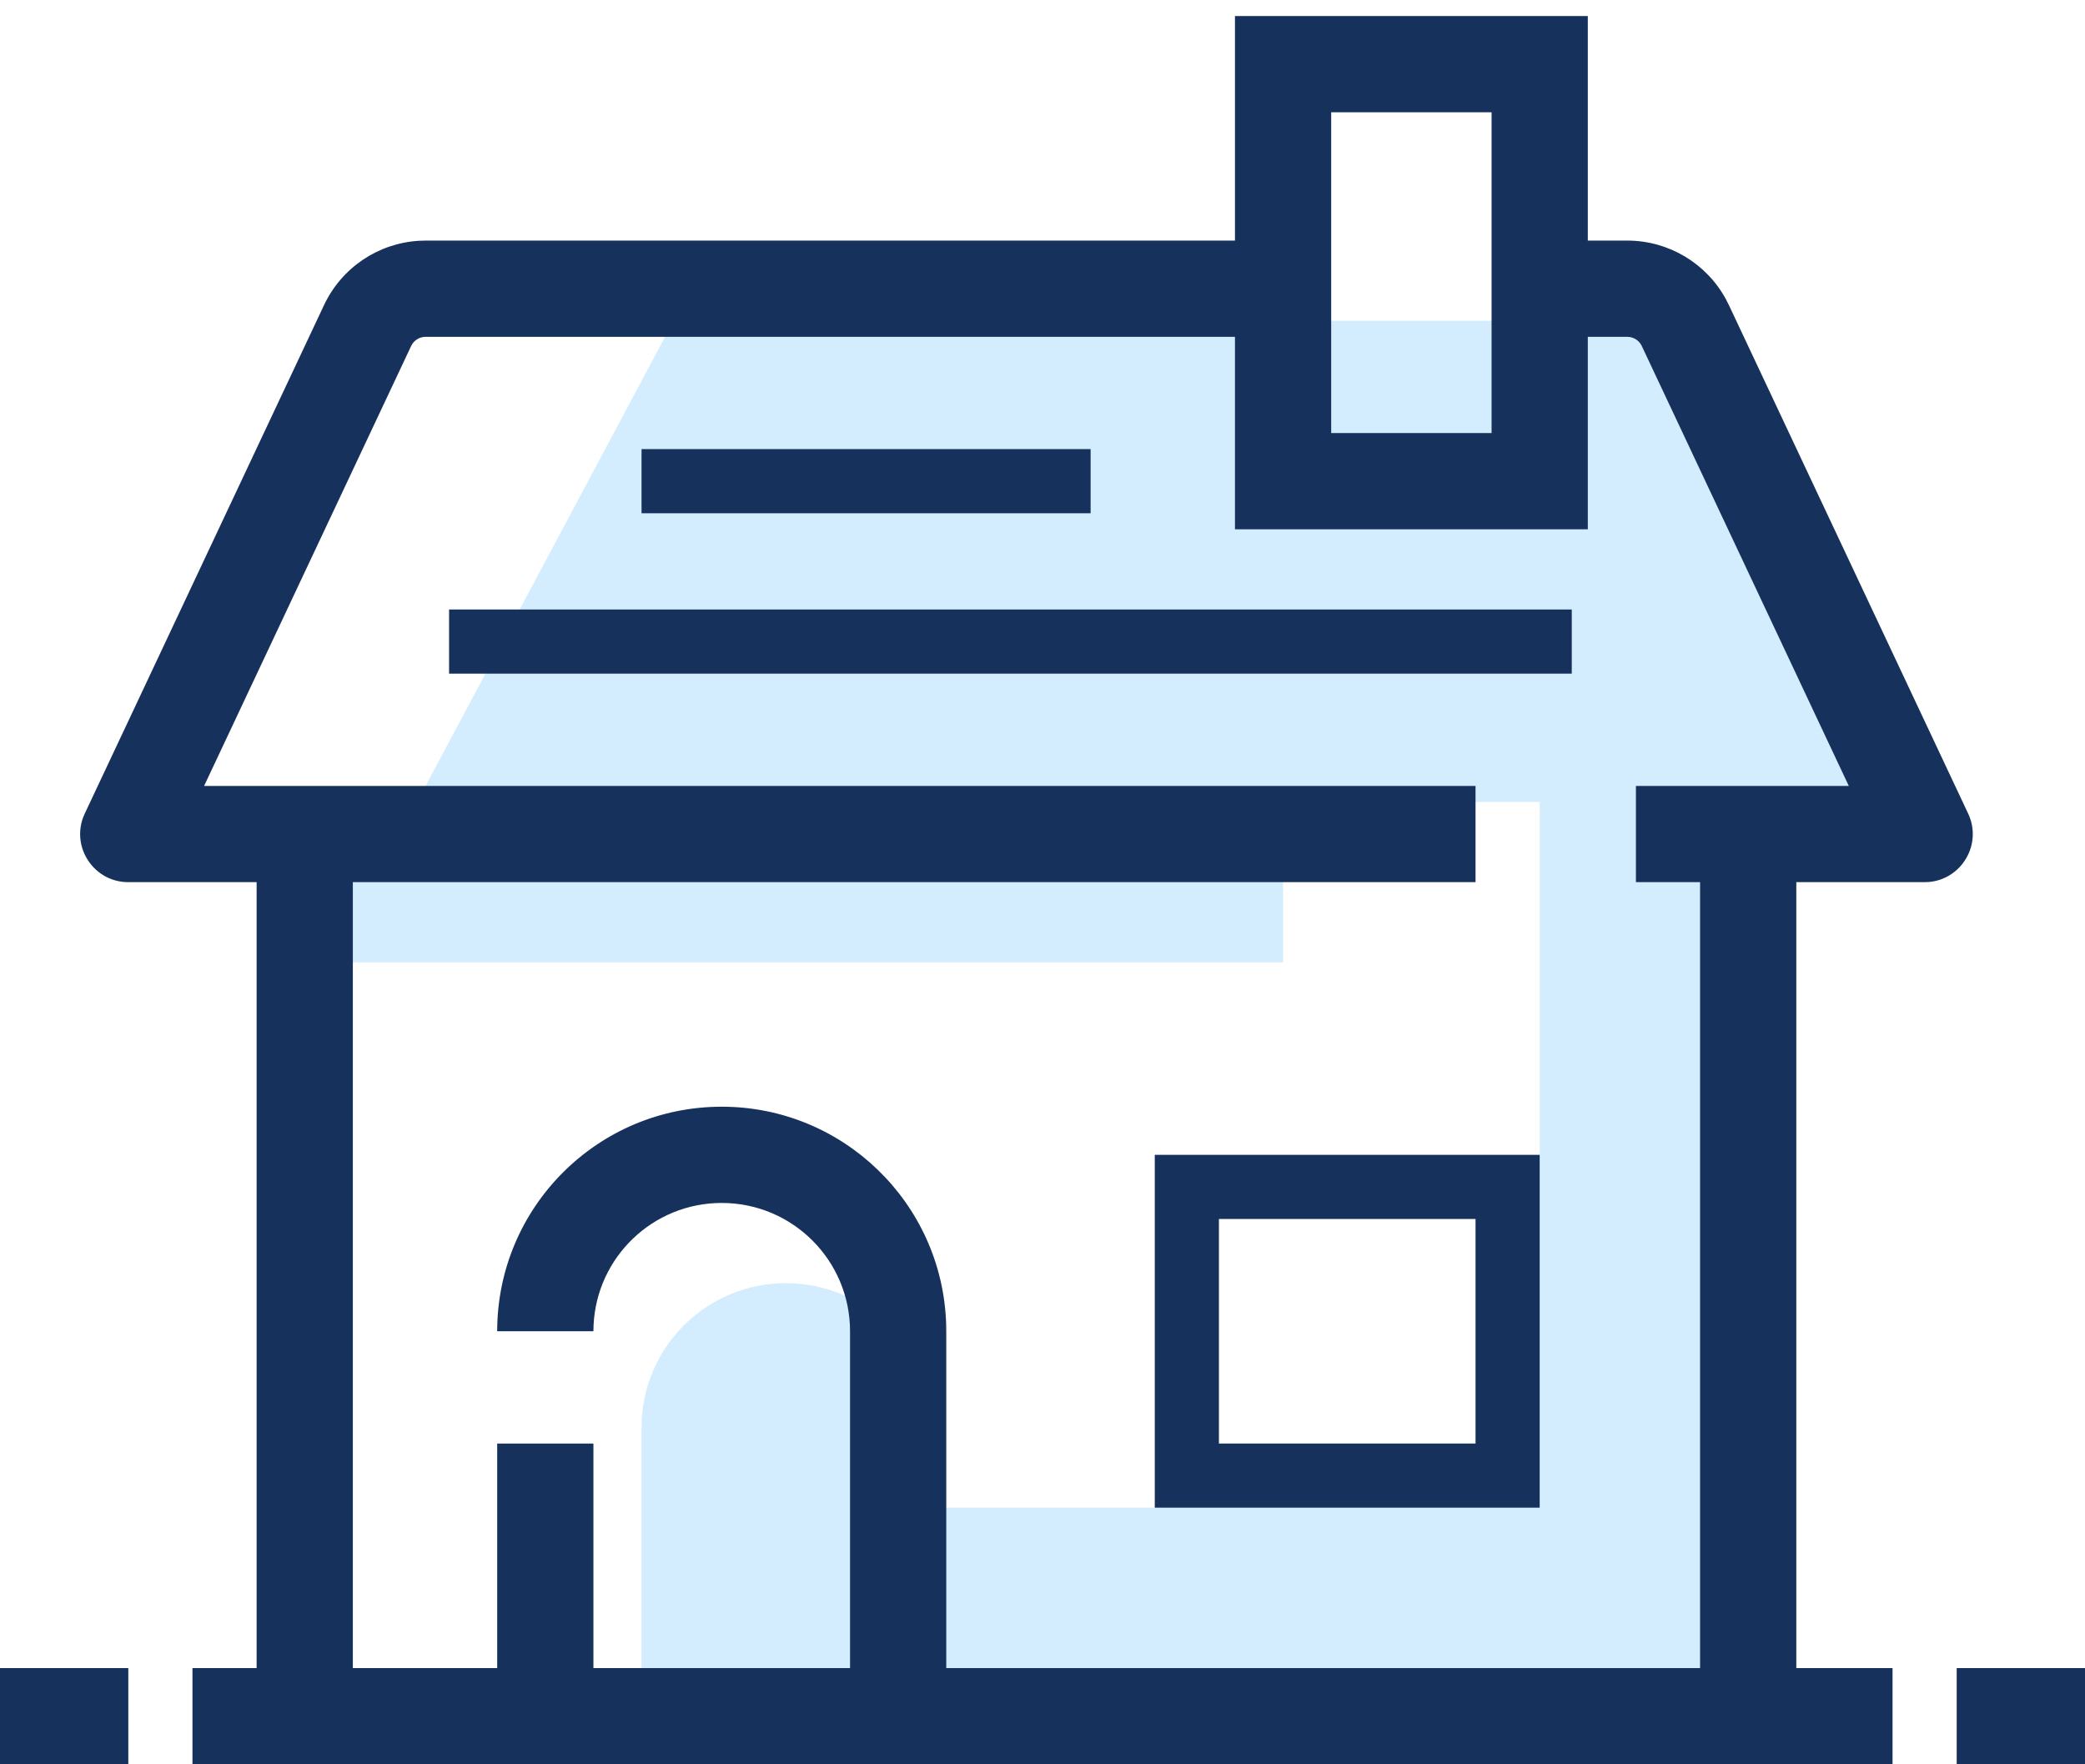 <?xml version="1.0" encoding="UTF-8"?>
<svg width="65px" height="55px" viewBox="0 0 65 55" version="1.1" xmlns="http://www.w3.org/2000/svg" xmlns:xlink="http://www.w3.org/1999/xlink">
    <title>Group</title>
    <g id="Symbols" stroke="none" stroke-width="1" fill="none" fill-rule="evenodd">
        <g id="Icons/Homeowners" transform="translate(-4, -7)">
            <g id="Group" transform="translate(4, 7)">
                <polygon id="Path-9" fill="#D3EDFF" points="48 25 48 47 29 47 29 53 55 53 55 24"></polygon>
                <path d="M24.5,40 C26.985,40 29,42.015 29,44.5 L29,54 L29,54 L20,54 L20,44.5 C20,42.015 22.015,40 24.5,40 Z" id="Rectangle" fill="#D3EDFF"></path>
                <path d="M18.5,45 L18.5,52 L15.5,52 L15.5,45 L18.5,45 Z M22.5,34.5 C26.285,34.5 29.369,37.505 29.496,41.259 L29.5,41.5 L29.5,52 L26.5,52 L26.5,41.5 C26.5,39.291 24.709,37.5 22.5,37.5 C20.358,37.5 18.609,39.184 18.505,41.3 L18.5,41.5 L15.5,41.5 C15.5,37.634 18.634,34.5 22.5,34.5 Z" id="Shape" fill="#16325C" fill-rule="nonzero"></path>
                <polygon id="Rectangle" fill="#D3EDFF" points="21 10 52 10 58 25 13 25"></polygon>
                <rect id="Rectangle" fill="#D3EDFF" x="10" y="27" width="30" height="3"></rect>
                <path d="M48,36 L36,36 L36,47 L48,47 L48,36 Z M46,38 L46,45 L38,45 L38,38 L46,38 Z" id="Rectangle" fill="#16325C" fill-rule="nonzero"></path>
                <rect id="Rectangle" fill="#16325C" x="6" y="52" width="53" height="3"></rect>
                <rect id="Rectangle" fill="#16325C" x="0" y="52" width="4" height="3"></rect>
                <rect id="Rectangle" fill="#16325C" x="61" y="52" width="4" height="3"></rect>
                <path d="M48,7.5 C48.578,7.5 49.488,7.5 50.731,7.5 C52.019,7.5 53.197,8.207 53.806,9.329 L53.898,9.51 L61.357,25.361 C61.807,26.316 61.156,27.409 60.13,27.495 L60,27.5 L51,27.5 L51,24.5 L57.636,24.5 L51.183,10.787 C51.113,10.637 50.973,10.533 50.813,10.507 L50.731,10.5 C49.488,10.5 48.578,10.5 48,10.5 M39,10.5 C33.282,10.5 24.705,10.5 13.269,10.5 C13.103,10.5 12.95,10.582 12.858,10.716 L12.817,10.787 L6.363,24.5 L46,24.5 L46,27.5 L4,27.5 C2.944,27.5 2.233,26.446 2.592,25.481 L2.643,25.361 L10.102,9.51 C10.651,8.344 11.792,7.579 13.067,7.506 L13.269,7.5 C24.705,7.5 33.282,7.5 39,7.5" id="Combined-Shape" fill="#16325C" fill-rule="nonzero"></path>
                <path d="M49.5,0.5 L38.5,0.5 L38.5,16.5 L49.5,16.5 L49.5,0.5 Z M46.5,3.5 L46.5,13.5 L41.5,13.5 L41.5,3.5 L46.5,3.5 Z" id="Rectangle" fill="#16325C" fill-rule="nonzero"></path>
                <rect id="Rectangle" fill="#16325C" x="20" y="14" width="14" height="2"></rect>
                <rect id="Rectangle" fill="#16325C" x="14" y="19" width="35" height="2"></rect>
                <rect id="Rectangle" fill="#16325C" x="8" y="26" width="3" height="27"></rect>
                <rect id="Rectangle" fill="#16325C" x="53" y="26" width="3" height="27"></rect>
            </g>
        </g>
    </g>
</svg>